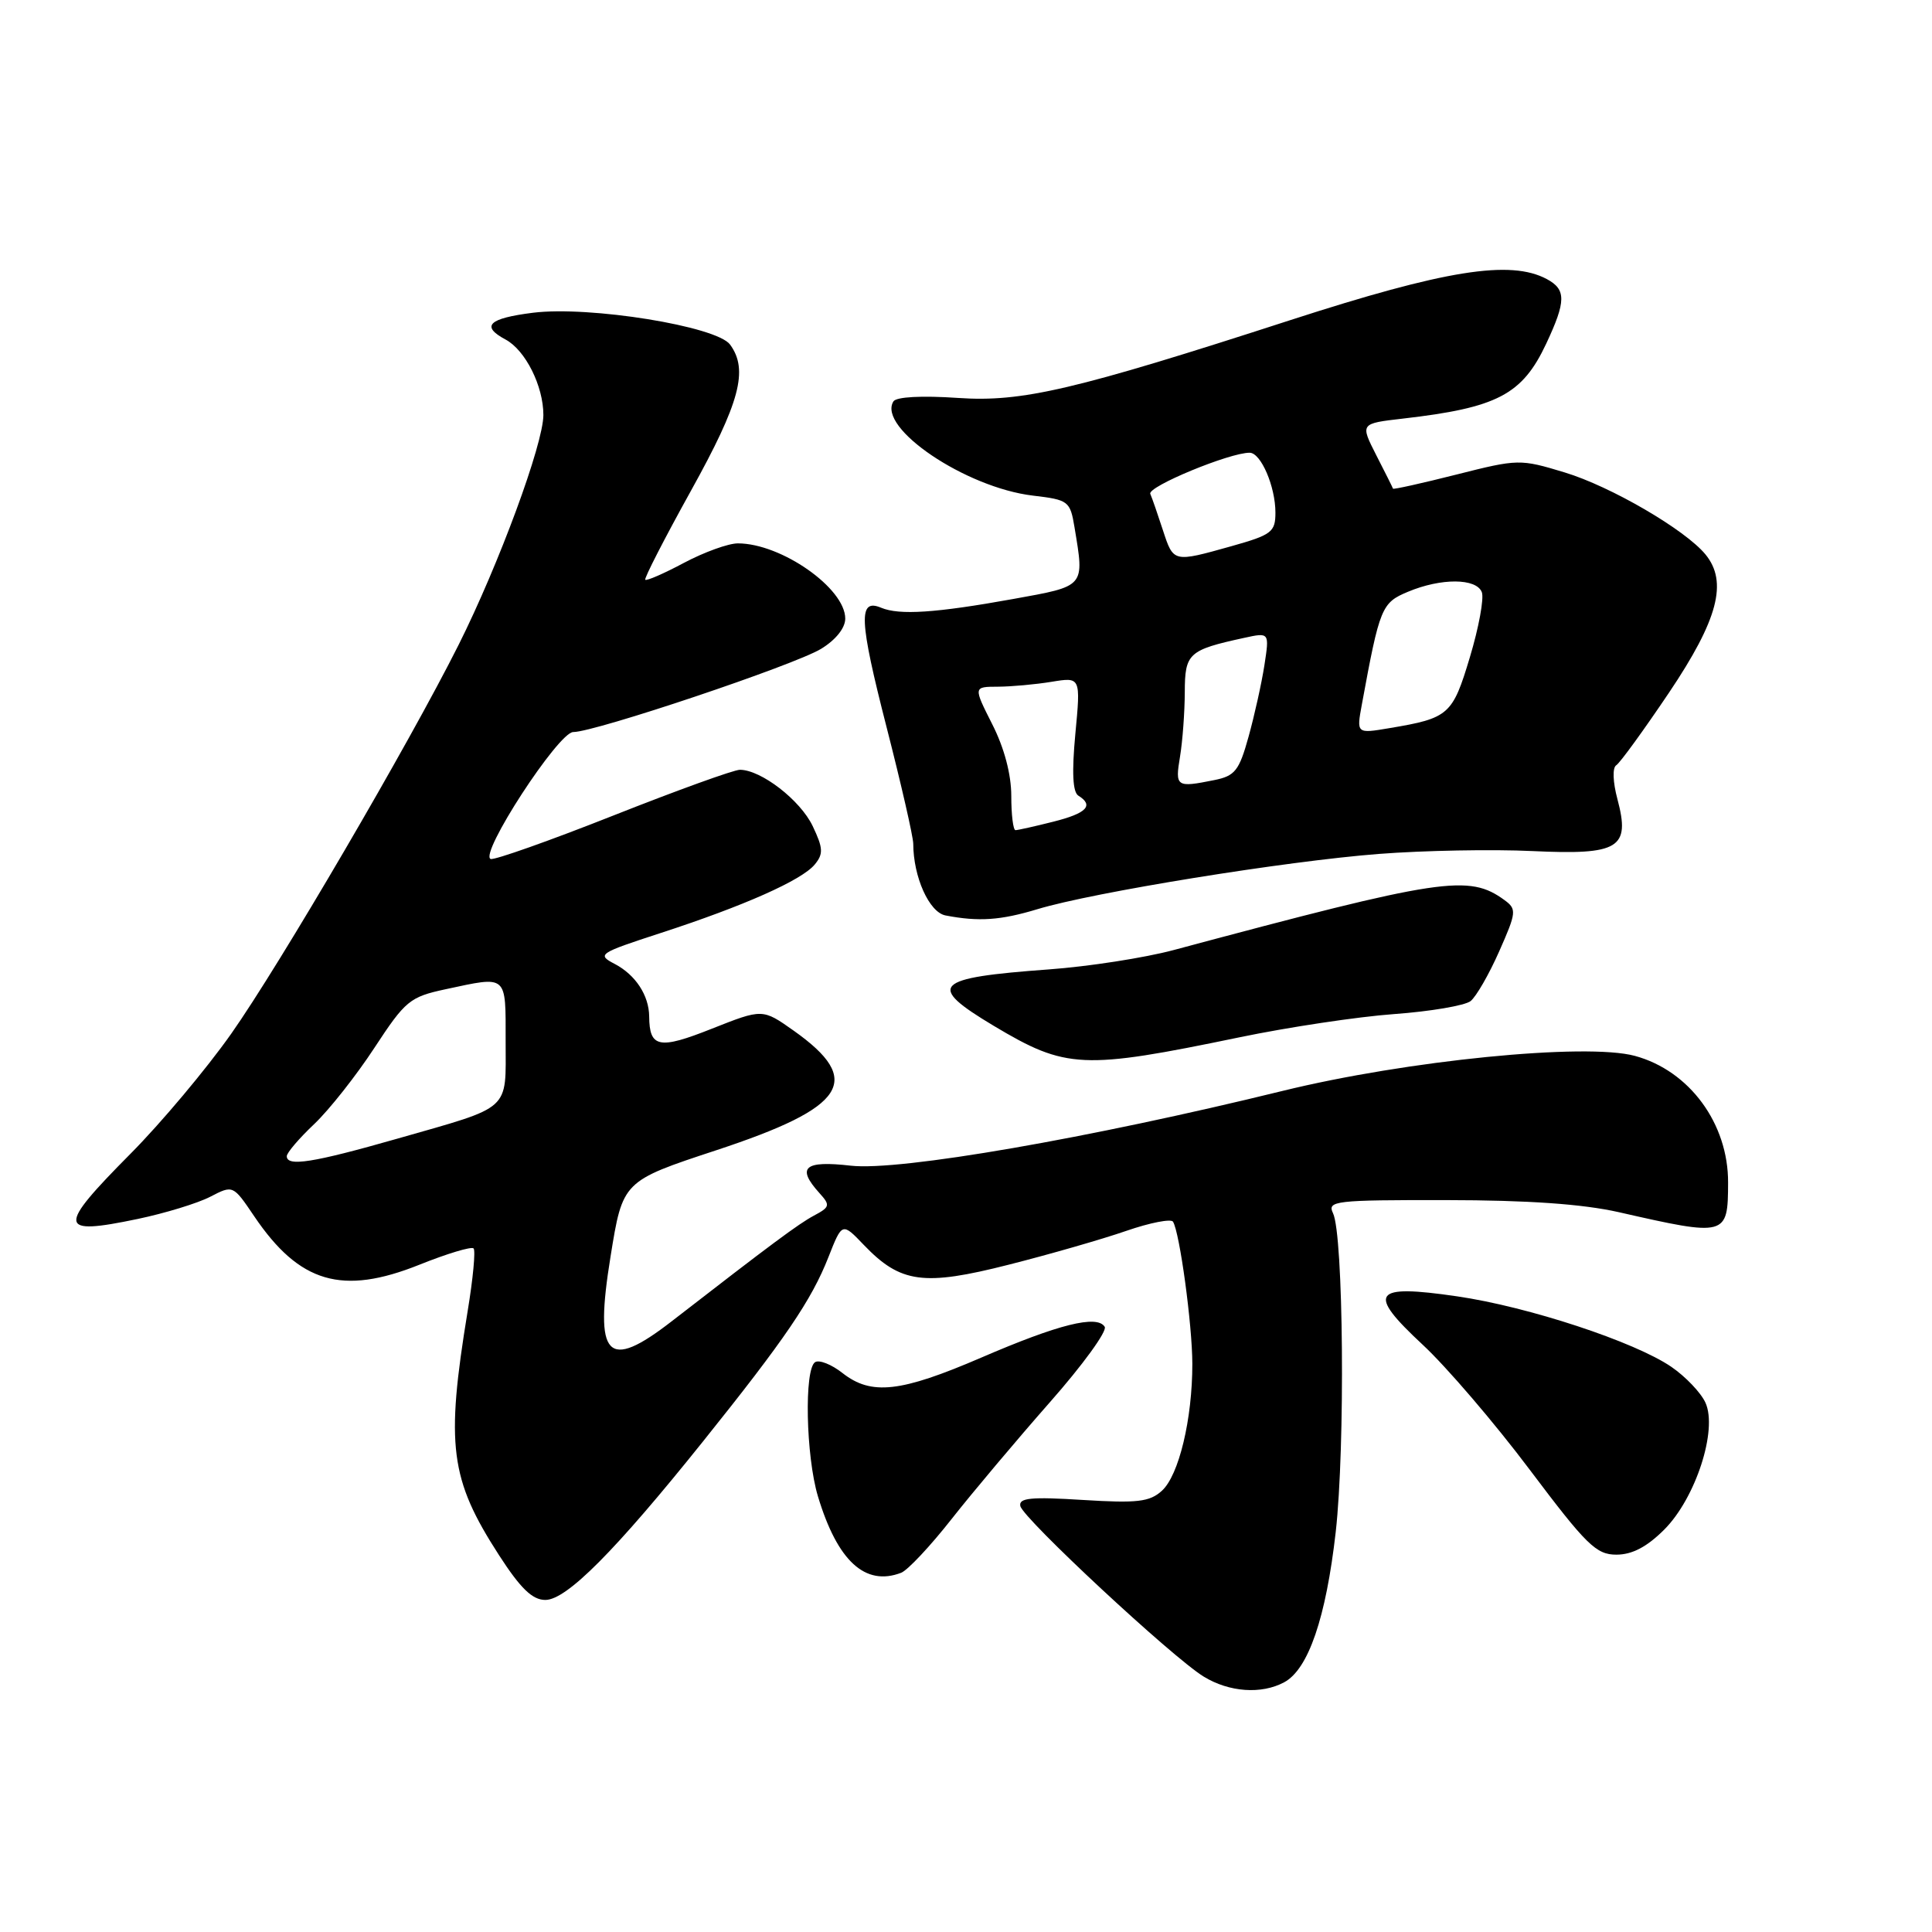 <?xml version="1.0" encoding="UTF-8" standalone="no"?>
<!DOCTYPE svg PUBLIC "-//W3C//DTD SVG 1.1//EN" "http://www.w3.org/Graphics/SVG/1.1/DTD/svg11.dtd" >
<svg xmlns="http://www.w3.org/2000/svg" xmlns:xlink="http://www.w3.org/1999/xlink" version="1.1" viewBox="0 0 256 256">
 <g >
 <path fill="currentColor"
d=" M 170.16 222.91 C 173.36 221.20 175.70 214.37 176.99 203.00 C 178.26 191.70 178.02 163.62 176.63 160.75 C 175.84 159.12 176.88 159.00 191.64 159.02 C 202.47 159.03 209.72 159.54 214.50 160.62 C 228.78 163.87 228.96 163.82 228.98 156.72 C 229.02 148.89 223.86 141.87 216.63 139.91 C 210.13 138.15 186.39 140.51 169.91 144.56 C 144.35 150.83 119.19 155.19 112.75 154.46 C 106.56 153.75 105.50 154.68 108.58 158.09 C 110.04 159.70 109.98 159.94 107.84 161.08 C 105.79 162.18 102.24 164.82 89.00 175.08 C 80.42 181.73 78.72 179.93 80.90 166.50 C 82.51 156.50 82.51 156.50 94.92 152.41 C 112.18 146.72 114.48 143.17 105.17 136.57 C 101.04 133.65 101.04 133.65 94.32 136.31 C 87.33 139.09 86.05 138.84 86.02 134.68 C 85.99 131.89 84.21 129.17 81.46 127.73 C 79.06 126.48 79.31 126.31 87.54 123.63 C 98.60 120.03 106.22 116.64 107.95 114.56 C 109.12 113.15 109.08 112.39 107.68 109.45 C 106.04 106.02 100.85 102.01 98.04 102.00 C 97.24 102.00 89.69 104.73 81.25 108.07 C 72.81 111.41 65.51 113.99 65.02 113.82 C 63.42 113.25 73.99 97.00 75.96 97.00 C 78.84 97.00 105.25 88.13 108.79 85.98 C 110.73 84.80 112.00 83.22 112.00 81.97 C 112.00 77.94 103.52 72.00 97.77 72.00 C 96.51 72.00 93.31 73.16 90.65 74.57 C 87.99 75.99 85.67 77.00 85.50 76.82 C 85.33 76.65 88.06 71.33 91.57 65.00 C 98.04 53.34 99.20 49.02 96.74 45.66 C 94.96 43.23 78.11 40.51 70.63 41.44 C 64.73 42.18 63.66 43.21 66.99 44.99 C 69.62 46.40 72.00 51.15 72.00 54.99 C 72.00 58.81 66.10 74.80 60.77 85.44 C 54.20 98.55 37.02 127.92 30.62 137.00 C 27.32 141.68 21.33 148.81 17.31 152.86 C 7.51 162.74 7.61 163.74 18.24 161.52 C 21.86 160.76 26.19 159.44 27.85 158.58 C 30.88 157.01 30.88 157.01 33.69 161.17 C 39.68 170.02 45.34 171.68 55.58 167.58 C 59.24 166.11 62.47 165.14 62.75 165.42 C 63.03 165.69 62.68 169.43 61.97 173.71 C 59.04 191.55 59.61 195.99 66.13 206.08 C 68.98 210.49 70.55 212.00 72.26 212.00 C 75.07 212.00 81.49 205.55 93.15 191.00 C 104.00 177.47 107.53 172.28 109.77 166.58 C 111.59 161.96 111.59 161.96 114.46 164.96 C 119.32 170.03 122.37 170.45 133.65 167.58 C 139.07 166.21 146.08 164.19 149.23 163.10 C 152.38 162.01 155.17 161.47 155.43 161.88 C 156.32 163.33 157.98 175.52 157.99 180.70 C 158.00 188.03 156.21 195.50 153.95 197.54 C 152.33 199.01 150.69 199.20 143.46 198.75 C 136.60 198.32 134.96 198.48 135.20 199.56 C 135.57 201.22 155.38 219.65 159.50 222.16 C 162.88 224.23 167.15 224.53 170.16 222.91 Z  M 119.41 208.40 C 120.27 208.07 123.28 204.86 126.09 201.28 C 128.91 197.70 134.77 190.74 139.11 185.81 C 143.46 180.88 146.73 176.38 146.38 175.81 C 145.38 174.19 140.28 175.46 130.00 179.90 C 119.32 184.50 115.46 184.93 111.64 181.94 C 110.20 180.80 108.56 180.15 108.01 180.49 C 106.54 181.41 106.78 192.94 108.38 198.27 C 110.96 206.84 114.64 210.23 119.41 208.40 Z  M 220.52 202.68 C 224.69 198.51 227.62 189.46 225.98 185.86 C 225.38 184.54 223.35 182.41 221.47 181.12 C 216.61 177.79 202.50 173.14 193.06 171.77 C 181.85 170.13 181.06 171.25 188.50 178.17 C 191.66 181.10 198.05 188.56 202.70 194.75 C 210.21 204.73 211.50 206.00 214.18 206.00 C 216.27 206.00 218.23 204.97 220.52 202.68 Z  M 164.23 137.45 C 170.68 136.11 179.91 134.72 184.73 134.37 C 189.55 134.02 194.11 133.24 194.86 132.65 C 195.60 132.06 197.31 129.10 198.65 126.06 C 200.94 120.90 200.98 120.46 199.37 119.28 C 194.62 115.81 191.19 116.33 155.50 125.89 C 151.65 126.92 144.22 128.07 139.00 128.45 C 123.65 129.57 122.69 130.55 131.68 135.93 C 141.27 141.66 143.44 141.76 164.23 137.45 Z  M 137.47 120.47 C 144.86 118.23 170.39 114.10 182.70 113.15 C 188.64 112.69 197.79 112.52 203.04 112.77 C 214.55 113.31 216.05 112.40 214.32 105.90 C 213.71 103.63 213.64 101.72 214.16 101.40 C 214.65 101.10 217.80 96.76 221.16 91.77 C 227.66 82.10 228.97 77.10 225.98 73.46 C 223.29 70.19 213.44 64.45 207.33 62.60 C 201.42 60.81 201.17 60.81 192.99 62.88 C 188.40 64.04 184.62 64.88 184.58 64.75 C 184.54 64.61 183.54 62.61 182.36 60.31 C 180.23 56.12 180.23 56.12 185.86 55.47 C 198.39 54.03 201.70 52.31 204.88 45.54 C 207.52 39.91 207.54 38.36 204.96 36.98 C 200.13 34.39 191.48 35.78 171.00 42.41 C 142.37 51.69 135.42 53.31 126.96 52.73 C 122.12 52.40 118.76 52.58 118.38 53.19 C 116.22 56.69 127.95 64.61 136.86 65.67 C 141.59 66.23 141.80 66.39 142.38 69.88 C 143.70 77.84 143.87 77.63 134.25 79.37 C 124.01 81.22 119.17 81.54 116.76 80.53 C 113.70 79.24 113.83 82.13 117.47 96.33 C 119.41 103.90 121.00 110.85 121.01 111.79 C 121.02 116.20 123.12 120.88 125.28 121.30 C 129.68 122.15 132.58 121.95 137.47 120.47 Z  M 38.00 153.20 C 38.00 152.75 39.63 150.84 41.63 148.95 C 43.63 147.05 47.22 142.50 49.62 138.83 C 53.72 132.58 54.30 132.10 59.04 131.08 C 67.31 129.31 67.00 129.04 67.00 137.96 C 67.00 147.34 67.93 146.51 52.61 150.89 C 41.47 154.07 38.00 154.62 38.00 153.20 Z  M 134.00 105.47 C 134.00 102.61 133.07 99.10 131.48 95.97 C 128.97 91.00 128.97 91.00 132.23 90.99 C 134.03 90.98 137.23 90.69 139.35 90.34 C 143.20 89.71 143.20 89.71 142.49 97.23 C 142.01 102.35 142.14 104.97 142.89 105.43 C 144.99 106.73 143.99 107.77 139.56 108.88 C 137.11 109.50 134.86 110.00 134.56 110.00 C 134.25 110.00 134.00 107.96 134.00 105.47 Z  M 156.36 100.25 C 156.70 98.19 156.98 94.35 156.99 91.73 C 157.00 86.56 157.47 86.13 164.86 84.52 C 168.21 83.79 168.21 83.79 167.54 88.15 C 167.17 90.54 166.22 94.81 165.44 97.62 C 164.19 102.13 163.64 102.82 160.88 103.37 C 155.86 104.38 155.69 104.27 156.36 100.25 Z  M 180.45 93.36 C 182.82 80.47 183.06 79.87 186.57 78.41 C 190.96 76.57 195.63 76.60 196.35 78.47 C 196.66 79.28 195.95 83.15 194.77 87.07 C 192.47 94.74 191.99 95.16 184.12 96.48 C 179.74 97.22 179.74 97.22 180.45 93.36 Z  M 154.09 70.25 C 153.42 68.19 152.67 66.02 152.42 65.44 C 152.01 64.49 162.94 59.97 165.59 59.99 C 167.08 60.00 169.00 64.47 169.00 67.92 C 169.00 70.50 168.51 70.87 163.18 72.37 C 155.44 74.54 155.50 74.55 154.09 70.25 Z "/>
</g>
</svg>